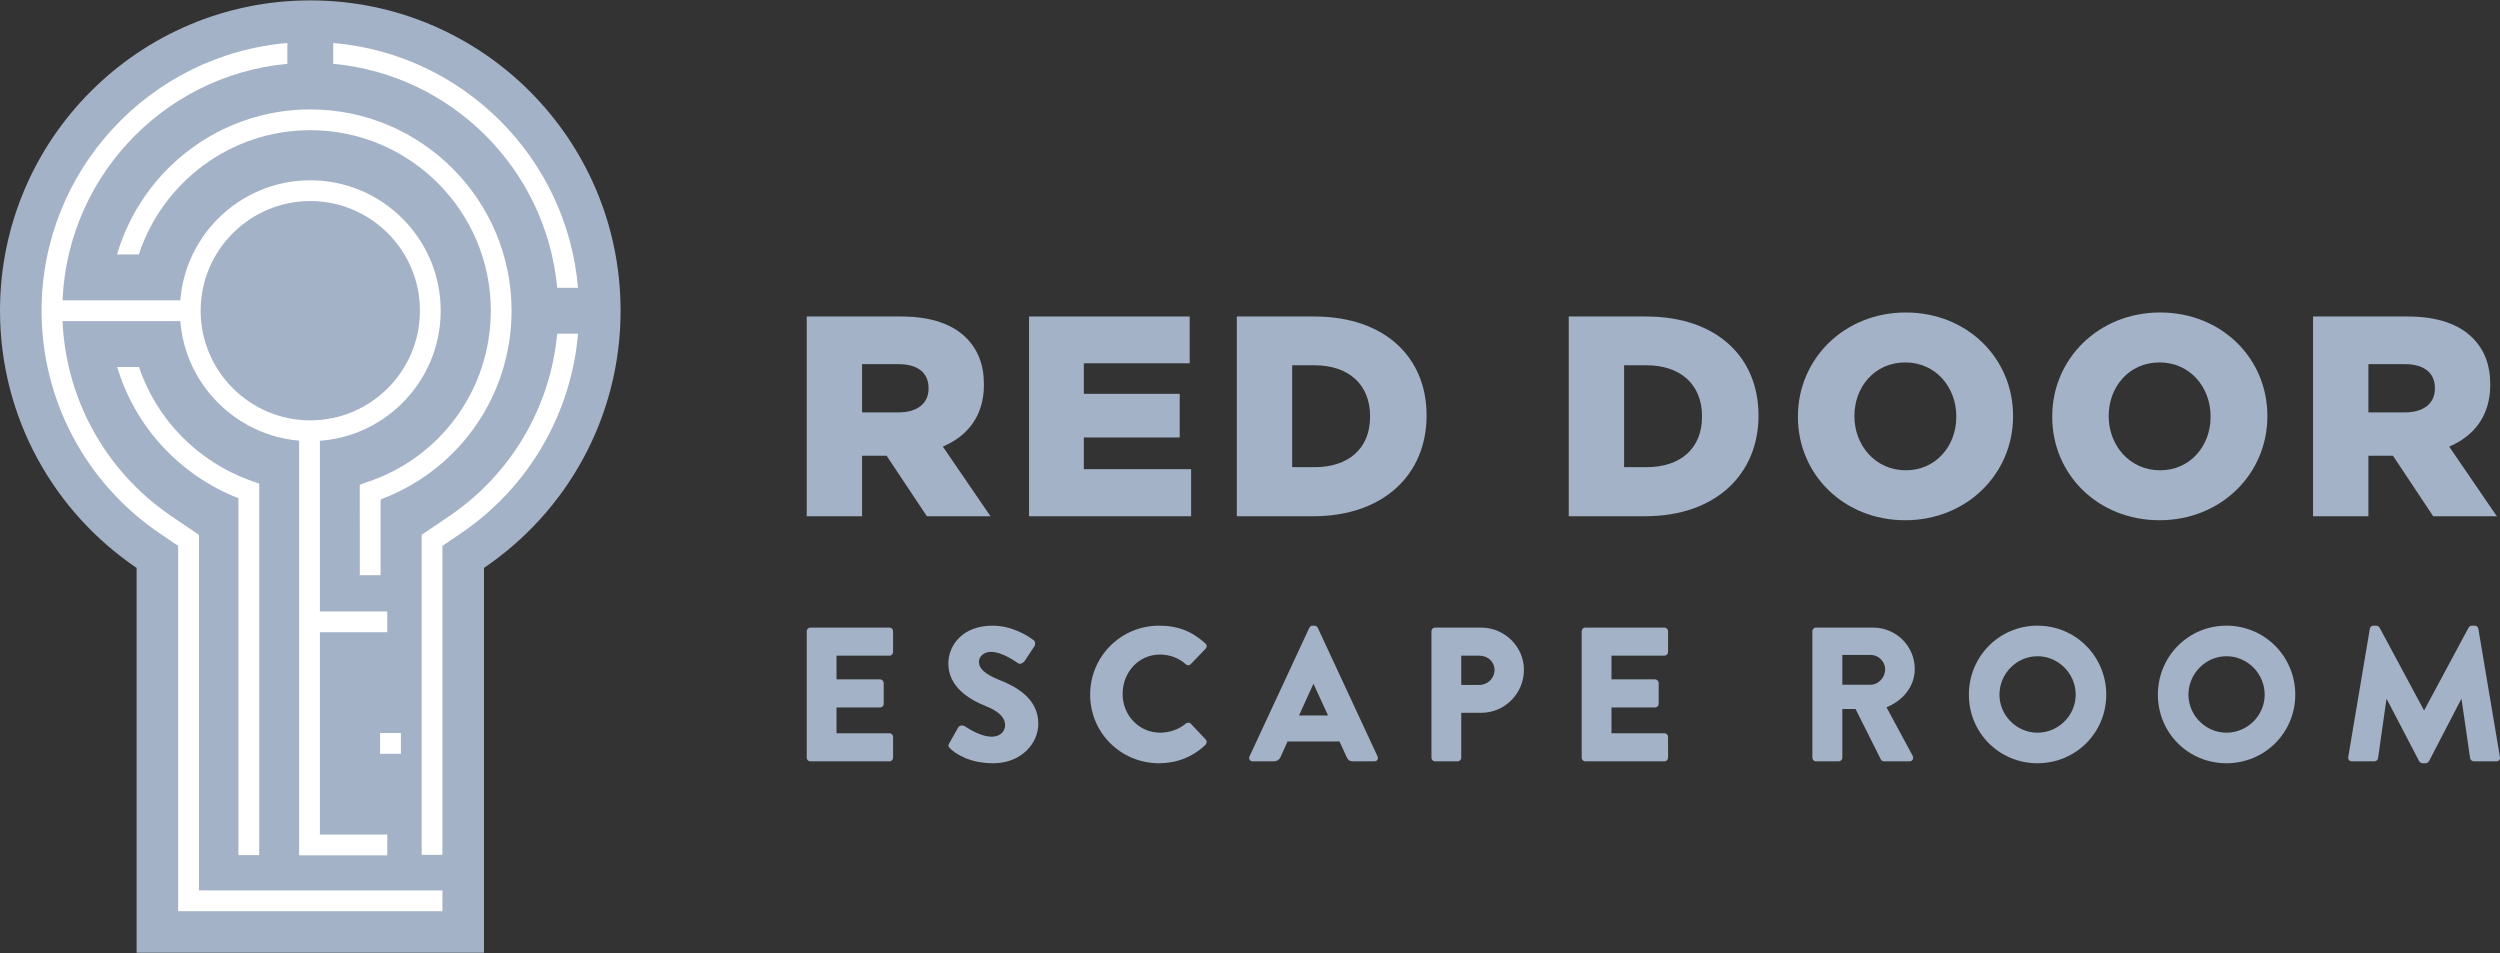 <svg width="3082" height="1175" viewBox="0 0 3082 1175" fill="none" xmlns="http://www.w3.org/2000/svg">
<rect x="0" y="0" width="3082" height="1175" fill="#333333" stroke="none"/>
<path fill-rule="evenodd" clip-rule="evenodd" d="M1108.15 508.378C1131.02 508.378 1144.73 497.119 1144.73 479.171V478.465C1144.73 458.765 1130.31 448.922 1107.8 448.922H1062.77V508.378H1108.15ZM994.525 390.176H1110.96C1148.59 390.176 1174.63 400.016 1191.16 416.55C1205.58 430.975 1212.98 449.613 1212.98 473.898V474.605C1212.98 512.589 1192.93 537.566 1162.33 550.577L1221.07 636.422H1142.63L1093.02 561.832H1062.77V636.422H994.525V390.176Z" fill="#A3B2C6"/>
<path fill-rule="evenodd" clip-rule="evenodd" d="M1268.6 390.176H1466.66V447.861H1336.14V485.509H1454.34V539.318H1336.14V578.382H1468.41V636.422H1268.6V390.176Z" fill="#A3B2C6"/>
<path fill-rule="evenodd" clip-rule="evenodd" d="M1593 450.323V575.92H1620.79C1661.95 575.92 1689.04 553.406 1689.04 513.651V512.944C1689.04 473.544 1661.95 450.323 1620.79 450.323H1593ZM1524.75 390.176H1620.08C1707.67 390.176 1758.68 440.832 1758.68 511.883V512.589C1758.68 583.658 1706.98 636.422 1618.68 636.422H1524.75V390.176Z" fill="#A3B2C6"/>
<path fill-rule="evenodd" clip-rule="evenodd" d="M2002.19 450.323V575.92H2029.98C2071.14 575.92 2098.23 553.406 2098.23 513.651V512.944C2098.23 473.544 2071.14 450.323 2029.98 450.323H2002.19ZM1933.94 390.176H2029.27C2116.86 390.176 2167.87 440.832 2167.87 511.883V512.589C2167.87 583.658 2116.17 636.422 2027.87 636.422H1933.94V390.176Z" fill="#A3B2C6"/>
<path fill-rule="evenodd" clip-rule="evenodd" d="M2411.72 514.006V513.299C2411.72 477.404 2386.39 446.8 2348.75 446.8C2311.1 446.8 2286.13 477.067 2286.13 512.589V513.299C2286.13 548.824 2311.81 579.78 2349.45 579.78C2386.75 579.78 2411.72 549.531 2411.72 514.006ZM2216.48 514.006V513.299C2216.48 442.585 2273.47 385.237 2349.45 385.237C2425.43 385.237 2481.72 441.878 2481.72 512.589V513.299C2481.72 584.01 2424.73 641.343 2348.75 641.343C2272.76 641.343 2216.48 584.701 2216.48 514.006Z" fill="#A3B2C6"/>
<path fill-rule="evenodd" clip-rule="evenodd" d="M2725.21 514.006V513.299C2725.21 477.404 2699.89 446.8 2662.24 446.8C2624.61 446.8 2599.62 477.067 2599.62 512.589V513.299C2599.62 548.824 2625.3 579.78 2662.95 579.78C2700.24 579.78 2725.21 549.531 2725.21 514.006ZM2529.98 514.006V513.299C2529.98 442.585 2586.97 385.237 2662.95 385.237C2738.93 385.237 2795.22 441.878 2795.22 512.589V513.299C2795.22 584.01 2738.22 641.343 2662.24 641.343C2586.26 641.343 2529.98 584.701 2529.98 514.006Z" fill="#A3B2C6"/>
<path fill-rule="evenodd" clip-rule="evenodd" d="M2965.17 508.378C2988.02 508.378 3001.75 497.119 3001.75 479.171V478.465C3001.75 458.765 2987.32 448.922 2964.81 448.922H2919.79V508.378H2965.17ZM2851.53 390.176H2967.99C3005.64 390.176 3031.63 400.016 3048.18 416.55C3062.61 430.975 3069.98 449.613 3069.98 473.898V474.605C3069.98 512.589 3049.95 537.566 3019.34 550.577L3078.09 636.422H2999.64L2950.04 561.832H2919.79V636.422H2851.53V390.176Z" fill="#A3B2C6"/>
<path fill-rule="evenodd" clip-rule="evenodd" d="M994.525 778.147C994.525 775.795 996.409 773.687 999.002 773.687H1096.51C1099.1 773.687 1100.99 775.795 1100.99 778.147V803.839C1100.99 806.191 1099.1 808.298 1096.51 808.298H1031.26V837.52H1084.98C1087.33 837.52 1089.46 839.627 1089.46 841.998V867.674C1089.46 870.268 1087.33 872.152 1084.98 872.152H1031.26V903.946H1096.51C1099.1 903.946 1100.99 906.075 1100.99 908.424V934.1C1100.99 936.449 1099.1 938.578 1096.51 938.578H999.002C996.409 938.578 994.525 936.449 994.525 934.1V778.147Z" fill="#A3B2C6"/>
<path fill-rule="evenodd" clip-rule="evenodd" d="M1170.3 916.205L1181.36 896.651C1183.25 893.59 1187.72 894.058 1189.37 895.232C1190.32 895.7 1207.28 908.182 1222.82 908.182C1232.24 908.182 1239.07 902.303 1239.07 894.057C1239.07 884.166 1230.82 876.63 1214.81 870.268C1194.55 862.242 1169.12 846.475 1169.12 818.208C1169.12 794.883 1187.26 771.317 1223.53 771.317C1248.02 771.317 1266.87 783.799 1273.94 788.986C1276.76 790.629 1276.29 794.883 1275.36 796.526L1263.34 814.663C1261.68 817.257 1257.45 819.382 1255.32 817.722C1253.21 816.547 1236.01 803.597 1221.64 803.597C1213.16 803.597 1206.81 809.252 1206.81 815.614C1206.81 824.328 1213.86 830.913 1232.48 838.453C1250.84 845.766 1280.06 860.135 1280.06 892.173C1280.06 916.428 1259.09 940.927 1224.46 940.927C1193.84 940.927 1176.88 928.222 1171.47 922.793C1169.12 920.441 1168.41 919.489 1170.3 916.205Z" fill="#A3B2C6"/>
<path fill-rule="evenodd" clip-rule="evenodd" d="M1428.95 771.317C1452.51 771.317 1469.94 778.633 1485.97 793.223C1488.08 795.107 1488.08 797.945 1486.19 799.829L1467.83 818.918C1466.17 820.56 1463.58 820.56 1461.94 818.918C1453.22 811.137 1441.67 806.9 1430.14 806.9C1403.52 806.9 1383.96 829.029 1383.96 855.412C1383.96 881.572 1403.76 903.236 1430.36 903.236C1441.45 903.236 1453.46 899.245 1461.94 891.929C1463.58 890.531 1466.64 890.531 1468.06 892.173L1486.43 911.727C1488.08 913.369 1487.85 916.428 1486.19 918.089C1470.18 933.632 1449.92 940.927 1428.95 940.927C1381.86 940.927 1343.92 903.481 1343.92 856.367C1343.92 809.252 1381.86 771.317 1428.95 771.317Z" fill="#A3B2C6"/>
<path fill-rule="evenodd" clip-rule="evenodd" d="M1637.22 882.04L1619.33 843.172H1619.09L1601.42 882.04H1637.22ZM1540.41 932.458L1614.14 773.911C1614.85 772.492 1616.49 771.317 1618.16 771.317H1620.5C1622.15 771.317 1623.81 772.492 1624.52 773.911L1698.23 932.458C1699.65 935.516 1697.77 938.578 1694.24 938.578H1668.08C1663.85 938.578 1661.96 937.159 1659.83 932.681L1651.37 914.079H1587.29L1578.81 932.923C1577.63 935.761 1575.04 938.578 1570.34 938.578H1544.42C1540.89 938.578 1539.01 935.516 1540.41 932.458Z" fill="#A3B2C6"/>
<path fill-rule="evenodd" clip-rule="evenodd" d="M1823.83 844.35C1833.97 844.35 1842.44 836.345 1842.44 825.747C1842.44 815.838 1833.97 808.298 1823.83 808.298H1801.45V844.35H1823.83ZM1764.71 778.147C1764.71 775.795 1766.59 773.687 1769.19 773.687H1825.94C1854.92 773.687 1878.71 797.235 1878.71 825.747C1878.71 854.948 1854.92 878.737 1826.19 878.737H1801.45V934.1C1801.45 936.449 1799.34 938.578 1796.97 938.578H1769.19C1766.59 938.578 1764.71 936.449 1764.71 934.1V778.147Z" fill="#A3B2C6"/>
<path fill-rule="evenodd" clip-rule="evenodd" d="M1949.91 778.147C1949.91 775.795 1951.79 773.687 1954.38 773.687H2051.89C2054.48 773.687 2056.37 775.795 2056.37 778.147V803.839C2056.37 806.191 2054.48 808.298 2051.89 808.298H1986.64V837.52H2040.36C2042.71 837.52 2044.84 839.627 2044.84 841.998V867.674C2044.84 870.268 2042.71 872.152 2040.36 872.152H1986.64V903.946H2051.89C2054.48 903.946 2056.37 906.075 2056.37 908.424V934.1C2056.37 936.449 2054.48 938.578 2051.89 938.578H1954.38C1951.79 938.578 1949.91 936.449 1949.91 934.1V778.147Z" fill="#A3B2C6"/>
<path fill-rule="evenodd" clip-rule="evenodd" d="M2306.1 844.105C2315.76 844.105 2324.01 835.168 2324.01 825.261C2324.01 815.373 2315.76 807.365 2306.1 807.365H2271.24V844.105H2306.1ZM2234.27 778.147C2234.27 775.795 2236.15 773.687 2238.74 773.687H2309.18C2337.42 773.687 2360.52 796.526 2360.52 824.551C2360.52 846.234 2346.16 863.661 2325.65 871.907L2357.93 931.748C2359.57 934.807 2357.93 938.578 2353.92 938.578H2322.59C2320.71 938.578 2319.29 937.4 2318.82 936.449L2287.5 874.036H2271.24V934.1C2271.24 936.449 2269.12 938.578 2266.77 938.578H2238.74C2236.15 938.578 2234.27 936.449 2234.27 934.1V778.147Z" fill="#A3B2C6"/>
<path fill-rule="evenodd" clip-rule="evenodd" d="M2511.8 903.236C2537.71 903.236 2558.91 882.04 2558.91 856.367C2558.91 830.448 2537.71 809.008 2511.8 809.008C2486.13 809.008 2464.93 830.448 2464.93 856.367C2464.93 882.04 2486.13 903.236 2511.8 903.236ZM2511.8 771.317C2558.91 771.317 2596.6 809.252 2596.6 856.367C2596.6 903.481 2558.91 940.927 2511.8 940.927C2464.69 940.927 2427.24 903.481 2427.24 856.367C2427.24 809.252 2464.69 771.317 2511.8 771.317Z" fill="#A3B2C6"/>
<path fill-rule="evenodd" clip-rule="evenodd" d="M2744.79 903.236C2770.69 903.236 2791.89 882.04 2791.89 856.367C2791.89 830.448 2770.69 809.008 2744.79 809.008C2719.12 809.008 2697.92 830.448 2697.92 856.367C2697.92 882.04 2719.12 903.236 2744.79 903.236ZM2744.79 771.317C2791.89 771.317 2829.6 809.252 2829.6 856.367C2829.6 903.481 2791.89 940.927 2744.79 940.927C2697.68 940.927 2660.24 903.481 2660.24 856.367C2660.24 809.252 2697.68 771.317 2744.79 771.317Z" fill="#A3B2C6"/>
<path fill-rule="evenodd" clip-rule="evenodd" d="M2921.53 775.085C2921.75 772.978 2923.86 771.317 2925.75 771.317H2929.51C2930.71 771.317 2932.82 772.268 2933.52 773.687L2988.17 875.452H2988.66L3043.28 773.687C3044.02 772.268 3046.13 771.317 3047.32 771.317H3051.08C3052.95 771.317 3055.06 772.978 3055.3 775.085L3081.94 933.391C3082.4 936.449 3080.29 938.578 3077.45 938.578H3049.65C3047.54 938.578 3045.42 936.694 3045.18 934.807L3034.6 862.019H3034.11L2994.53 938.333C2993.83 939.753 2991.72 940.927 2990.53 940.927H2986.31C2984.87 940.927 2983 939.753 2982.3 938.333L2942.48 862.019H2941.99L2931.65 934.807C2931.41 936.694 2929.51 938.578 2927.16 938.578H2899.36C2896.55 938.578 2894.43 936.449 2894.89 933.391L2921.53 775.085Z" fill="#A3B2C6"/>
<path fill-rule="evenodd" clip-rule="evenodd" d="M765.067 383.047C765.067 171.764 593.8 0.484 382.534 0.484C171.264 0.484 -0.002 171.764 -0.002 383.047C-0.002 514.993 66.798 631.329 168.414 700.101V1174.52H596.654V700.101C698.27 631.329 765.067 514.993 765.067 383.047Z" fill="#A3B2C6"/>
<path fill-rule="evenodd" clip-rule="evenodd" d="M382.537 247.876C308.005 247.876 247.374 308.512 247.374 383.05C247.374 457.578 308.005 518.217 382.537 518.217C457.062 518.217 517.694 457.578 517.694 383.05C517.694 308.512 457.062 247.876 382.537 247.876ZM382.537 543.833C293.882 543.833 221.757 471.702 221.757 383.05C221.757 294.388 293.882 222.258 382.537 222.258C471.186 222.258 543.307 294.388 543.307 383.05C543.307 471.702 471.186 543.833 382.537 543.833Z" fill="white"/>
<path fill-rule="evenodd" clip-rule="evenodd" d="M63.599 395.856H234.566V370.24H63.599V395.856Z" fill="white"/>
<path fill-rule="evenodd" clip-rule="evenodd" d="M382.537 779.413H477.437V753.798H382.537V779.413Z" fill="white"/>
<path fill-rule="evenodd" clip-rule="evenodd" d="M477.437 1054.46H368.738V530.039H394.354V1028.84H477.437V1054.46Z" fill="white"/>
<path fill-rule="evenodd" clip-rule="evenodd" d="M468.577 929.286H494.227V903.634H468.577V929.286Z" fill="white"/>
<path fill-rule="evenodd" clip-rule="evenodd" d="M382.537 134.883C269.785 134.883 174.423 210.504 144.329 313.672H171.136C200.358 224.839 284.052 160.502 382.537 160.502C505.234 160.502 605.061 260.334 605.061 383.05C605.061 479.716 543.359 564.763 451.518 594.682L443.511 597.56L443.587 709.106H469.201V615.978C470.73 615.416 471.342 614.841 472.856 614.25C567.826 577.257 630.675 486.069 630.675 383.05C630.675 246.209 519.358 134.883 382.537 134.883Z" fill="white"/>
<path fill-rule="evenodd" clip-rule="evenodd" d="M310.978 593.177C243.704 569.641 192.896 516.764 171.347 452.424H144.513C166.044 524.989 220.568 585.527 293.943 614.18V1054.17H319.557V596.174L310.978 593.177Z" fill="white"/>
<path fill-rule="evenodd" clip-rule="evenodd" d="M501.05 1097.67H245.258V659.312L211.481 636.462C127.175 579.401 76.844 484.668 76.844 383.05C76.844 224.019 198.908 93.018 354.253 78.691V53.008C184.77 67.417 51.231 209.889 51.231 383.05C51.231 493.18 105.767 595.844 197.122 657.676L219.641 672.911V1123.29H545.424V1097.67H501.05Z" fill="white"/>
<path fill-rule="evenodd" clip-rule="evenodd" d="M686.915 411.329C678.516 502.043 630.014 584.732 553.59 636.459L519.81 659.312V1053.91H545.424V672.911L567.942 657.676C651.426 601.172 704.136 510.565 712.605 411.329H686.915Z" fill="white"/>
<path fill-rule="evenodd" clip-rule="evenodd" d="M686.899 354.764H712.571C698.955 194.608 570.967 66.622 410.814 53.008V78.691C556.841 92.158 673.433 208.73 686.899 354.764Z" fill="white"/>
</svg>
